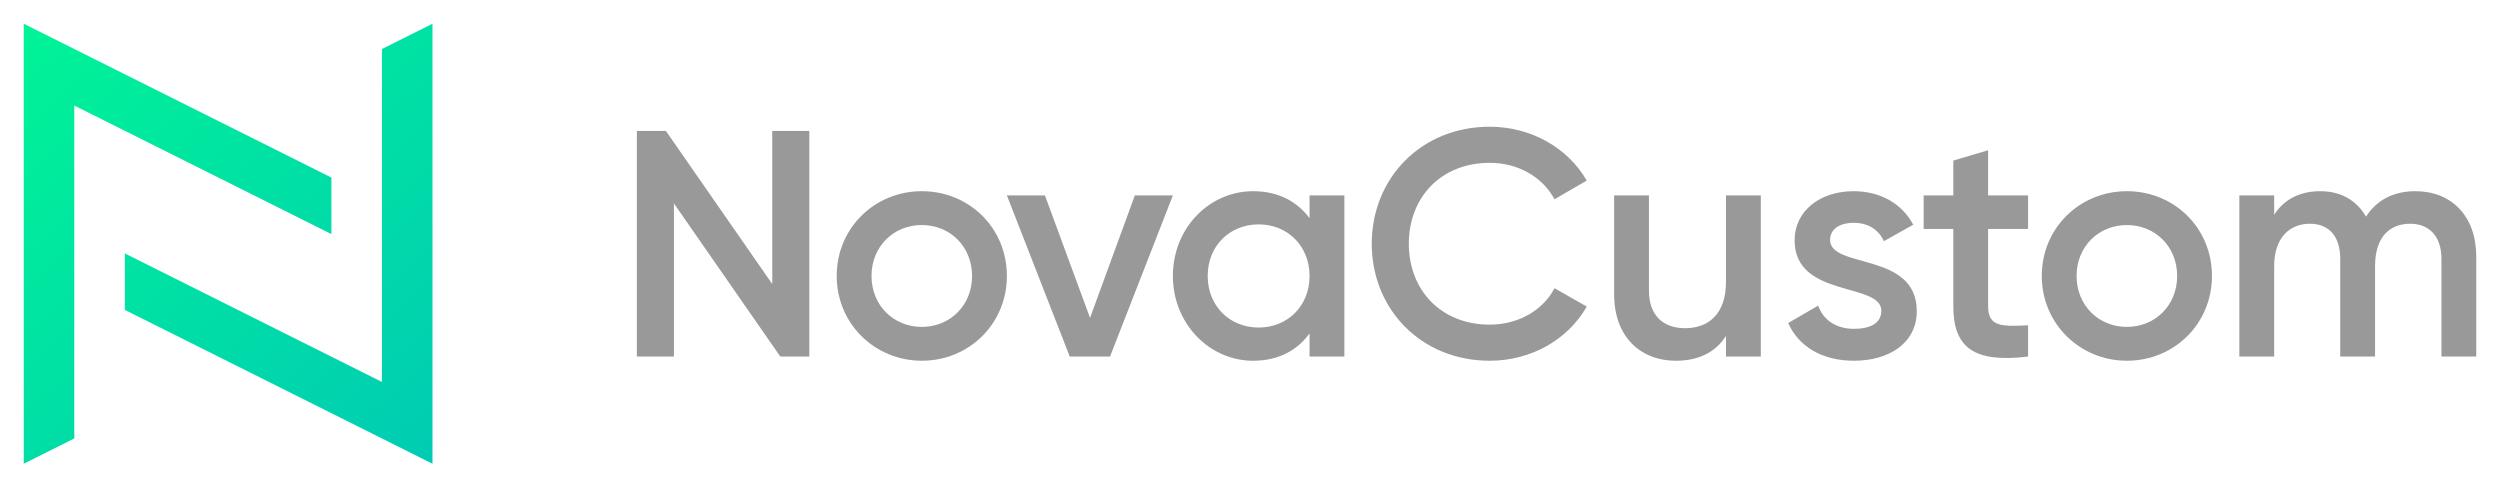 <?xml version="1.0" encoding="UTF-8" standalone="no"?>
<svg xmlns="http://www.w3.org/2000/svg" xmlns:svg="http://www.w3.org/2000/svg" width="2106.385" height="410.719" viewBox="0 0 1579.789 308.039" version="1.1" id="svg308">
  <defs id="defs274">
    <clipPath id="clip-0">
      <path clip-rule="nonzero" d="M 375,634 H 570 V 913 H 375 Z m 0,0" id="path2"/>
    </clipPath>
    <clipPath id="clip-1">
      <path clip-rule="nonzero" d="m 375.105,634.48 v 278.039 l 31.945,-15.973 V 686.164 l 162.465,81.238 v -35.711 z m 0,0" id="path5"/>
    </clipPath>
    <linearGradient id="linear-pattern-0" gradientUnits="userSpaceOnUse" x1="0.108" y1="0" x2="1.003" y2="0" gradientTransform="matrix(-255.475,-275.027,275.027,-255.475,589.954,948.753)">
      <stop offset="0" stop-color="rgb(0%, 81.569%, 69.02%)" stop-opacity="1" id="stop8"/>
      <stop offset="0.016" stop-color="rgb(0%, 81.961%, 69.02%)" stop-opacity="1" id="stop10"/>
      <stop offset="0.031" stop-color="rgb(0%, 81.961%, 68.628%)" stop-opacity="1" id="stop12"/>
      <stop offset="0.047" stop-color="rgb(0%, 82.353%, 68.628%)" stop-opacity="1" id="stop14"/>
      <stop offset="0.062" stop-color="rgb(0%, 82.353%, 68.236%)" stop-opacity="1" id="stop16"/>
      <stop offset="0.078" stop-color="rgb(0%, 82.745%, 68.236%)" stop-opacity="1" id="stop18"/>
      <stop offset="0.094" stop-color="rgb(0%, 82.745%, 68.236%)" stop-opacity="1" id="stop20"/>
      <stop offset="0.109" stop-color="rgb(0%, 83.138%, 67.844%)" stop-opacity="1" id="stop22"/>
      <stop offset="0.125" stop-color="rgb(0%, 83.53%, 67.844%)" stop-opacity="1" id="stop24"/>
      <stop offset="0.141" stop-color="rgb(0%, 83.53%, 67.451%)" stop-opacity="1" id="stop26"/>
      <stop offset="0.156" stop-color="rgb(0%, 83.922%, 67.451%)" stop-opacity="1" id="stop28"/>
      <stop offset="0.172" stop-color="rgb(0%, 83.922%, 67.451%)" stop-opacity="1" id="stop30"/>
      <stop offset="0.188" stop-color="rgb(0%, 84.314%, 67.059%)" stop-opacity="1" id="stop32"/>
      <stop offset="0.203" stop-color="rgb(0%, 84.314%, 67.059%)" stop-opacity="1" id="stop34"/>
      <stop offset="0.219" stop-color="rgb(0%, 84.706%, 66.667%)" stop-opacity="1" id="stop36"/>
      <stop offset="0.234" stop-color="rgb(0%, 84.706%, 66.667%)" stop-opacity="1" id="stop38"/>
      <stop offset="0.25" stop-color="rgb(0%, 85.098%, 66.667%)" stop-opacity="1" id="stop40"/>
      <stop offset="0.266" stop-color="rgb(0%, 85.49%, 66.275%)" stop-opacity="1" id="stop42"/>
      <stop offset="0.281" stop-color="rgb(0%, 85.49%, 66.275%)" stop-opacity="1" id="stop44"/>
      <stop offset="0.297" stop-color="rgb(0%, 85.883%, 65.883%)" stop-opacity="1" id="stop46"/>
      <stop offset="0.312" stop-color="rgb(0%, 85.883%, 65.883%)" stop-opacity="1" id="stop48"/>
      <stop offset="0.328" stop-color="rgb(0%, 86.275%, 65.883%)" stop-opacity="1" id="stop50"/>
      <stop offset="0.344" stop-color="rgb(0%, 86.275%, 65.491%)" stop-opacity="1" id="stop52"/>
      <stop offset="0.359" stop-color="rgb(0%, 86.667%, 65.491%)" stop-opacity="1" id="stop54"/>
      <stop offset="0.375" stop-color="rgb(0%, 86.667%, 65.099%)" stop-opacity="1" id="stop56"/>
      <stop offset="0.391" stop-color="rgb(0%, 87.059%, 65.099%)" stop-opacity="1" id="stop58"/>
      <stop offset="0.406" stop-color="rgb(0%, 87.451%, 65.099%)" stop-opacity="1" id="stop60"/>
      <stop offset="0.422" stop-color="rgb(0%, 87.451%, 64.706%)" stop-opacity="1" id="stop62"/>
      <stop offset="0.438" stop-color="rgb(0%, 87.843%, 64.706%)" stop-opacity="1" id="stop64"/>
      <stop offset="0.453" stop-color="rgb(0%, 87.843%, 64.314%)" stop-opacity="1" id="stop66"/>
      <stop offset="0.469" stop-color="rgb(0%, 88.235%, 64.314%)" stop-opacity="1" id="stop68"/>
      <stop offset="0.484" stop-color="rgb(0%, 88.235%, 63.922%)" stop-opacity="1" id="stop70"/>
      <stop offset="0.5" stop-color="rgb(0%, 88.628%, 63.922%)" stop-opacity="1" id="stop72"/>
      <stop offset="0.516" stop-color="rgb(0%, 88.628%, 63.922%)" stop-opacity="1" id="stop74"/>
      <stop offset="0.531" stop-color="rgb(0%, 89.02%, 63.53%)" stop-opacity="1" id="stop76"/>
      <stop offset="0.547" stop-color="rgb(0%, 89.412%, 63.53%)" stop-opacity="1" id="stop78"/>
      <stop offset="0.562" stop-color="rgb(0%, 89.412%, 63.138%)" stop-opacity="1" id="stop80"/>
      <stop offset="0.578" stop-color="rgb(0%, 89.804%, 63.138%)" stop-opacity="1" id="stop82"/>
      <stop offset="0.594" stop-color="rgb(0%, 89.804%, 63.138%)" stop-opacity="1" id="stop84"/>
      <stop offset="0.609" stop-color="rgb(0%, 90.196%, 62.746%)" stop-opacity="1" id="stop86"/>
      <stop offset="0.625" stop-color="rgb(0%, 90.196%, 62.746%)" stop-opacity="1" id="stop88"/>
      <stop offset="0.641" stop-color="rgb(0%, 90.588%, 62.354%)" stop-opacity="1" id="stop90"/>
      <stop offset="0.656" stop-color="rgb(0%, 90.981%, 62.354%)" stop-opacity="1" id="stop92"/>
      <stop offset="0.672" stop-color="rgb(0%, 90.981%, 62.354%)" stop-opacity="1" id="stop94"/>
      <stop offset="0.688" stop-color="rgb(0%, 91.373%, 61.961%)" stop-opacity="1" id="stop96"/>
      <stop offset="0.703" stop-color="rgb(0%, 91.373%, 61.961%)" stop-opacity="1" id="stop98"/>
      <stop offset="0.719" stop-color="rgb(0%, 91.765%, 61.569%)" stop-opacity="1" id="stop100"/>
      <stop offset="0.734" stop-color="rgb(0%, 91.765%, 61.569%)" stop-opacity="1" id="stop102"/>
      <stop offset="0.75" stop-color="rgb(0%, 92.157%, 61.569%)" stop-opacity="1" id="stop104"/>
      <stop offset="0.766" stop-color="rgb(0%, 92.157%, 61.177%)" stop-opacity="1" id="stop106"/>
      <stop offset="0.781" stop-color="rgb(0%, 92.549%, 61.177%)" stop-opacity="1" id="stop108"/>
      <stop offset="0.797" stop-color="rgb(0%, 92.941%, 60.785%)" stop-opacity="1" id="stop110"/>
      <stop offset="0.812" stop-color="rgb(0%, 92.941%, 60.785%)" stop-opacity="1" id="stop112"/>
      <stop offset="0.828" stop-color="rgb(0%, 93.333%, 60.785%)" stop-opacity="1" id="stop114"/>
      <stop offset="0.844" stop-color="rgb(0%, 93.333%, 60.393%)" stop-opacity="1" id="stop116"/>
      <stop offset="0.859" stop-color="rgb(0%, 93.726%, 60.393%)" stop-opacity="1" id="stop118"/>
      <stop offset="0.875" stop-color="rgb(0%, 93.726%, 60.001%)" stop-opacity="1" id="stop120"/>
      <stop offset="0.891" stop-color="rgb(0%, 94.118%, 60.001%)" stop-opacity="1" id="stop122"/>
      <stop offset="0.906" stop-color="rgb(0%, 94.118%, 60.001%)" stop-opacity="1" id="stop124"/>
      <stop offset="0.922" stop-color="rgb(0%, 94.51%, 59.608%)" stop-opacity="1" id="stop126"/>
      <stop offset="0.938" stop-color="rgb(0%, 94.902%, 59.608%)" stop-opacity="1" id="stop128"/>
      <stop offset="0.953" stop-color="rgb(0%, 94.902%, 59.216%)" stop-opacity="1" id="stop130"/>
      <stop offset="0.969" stop-color="rgb(0%, 95.294%, 59.216%)" stop-opacity="1" id="stop132"/>
      <stop offset="0.984" stop-color="rgb(0%, 95.294%, 59.216%)" stop-opacity="1" id="stop134"/>
      <stop offset="1" stop-color="rgb(0%, 95.686%, 58.824%)" stop-opacity="1" id="stop136"/>
    </linearGradient>
    <clipPath id="clip-2">
      <path clip-rule="nonzero" d="M 438,634 H 634 V 913 H 438 Z m 0,0" id="path139"/>
    </clipPath>
    <clipPath id="clip-3">
      <path clip-rule="nonzero" d="M 601.461,650.453 V 860.836 L 438.992,779.609 v 35.711 l 194.41,97.199 V 634.48 Z m 0,0" id="path142"/>
    </clipPath>
    <linearGradient id="linear-pattern-1" gradientUnits="userSpaceOnUse" x1="-0.008" y1="0" x2="0.887" y2="0" gradientTransform="matrix(-255.475,-275.027,275.027,-255.475,672.72,871.87)">
      <stop offset="0" stop-color="rgb(0%, 80%, 70.197%)" stop-opacity="1" id="stop145"/>
      <stop offset="0.031" stop-color="rgb(0%, 80%, 70.197%)" stop-opacity="1" id="stop147"/>
      <stop offset="0.047" stop-color="rgb(0%, 80.392%, 69.804%)" stop-opacity="1" id="stop149"/>
      <stop offset="0.062" stop-color="rgb(0%, 80.785%, 69.804%)" stop-opacity="1" id="stop151"/>
      <stop offset="0.078" stop-color="rgb(0%, 80.785%, 69.412%)" stop-opacity="1" id="stop153"/>
      <stop offset="0.094" stop-color="rgb(0%, 81.177%, 69.412%)" stop-opacity="1" id="stop155"/>
      <stop offset="0.109" stop-color="rgb(0%, 81.177%, 69.412%)" stop-opacity="1" id="stop157"/>
      <stop offset="0.125" stop-color="rgb(0%, 81.569%, 69.02%)" stop-opacity="1" id="stop159"/>
      <stop offset="0.141" stop-color="rgb(0%, 81.569%, 69.02%)" stop-opacity="1" id="stop161"/>
      <stop offset="0.156" stop-color="rgb(0%, 81.961%, 68.628%)" stop-opacity="1" id="stop163"/>
      <stop offset="0.172" stop-color="rgb(0%, 82.353%, 68.628%)" stop-opacity="1" id="stop165"/>
      <stop offset="0.188" stop-color="rgb(0%, 82.353%, 68.628%)" stop-opacity="1" id="stop167"/>
      <stop offset="0.203" stop-color="rgb(0%, 82.745%, 68.236%)" stop-opacity="1" id="stop169"/>
      <stop offset="0.219" stop-color="rgb(0%, 82.745%, 68.236%)" stop-opacity="1" id="stop171"/>
      <stop offset="0.234" stop-color="rgb(0%, 83.138%, 67.844%)" stop-opacity="1" id="stop173"/>
      <stop offset="0.25" stop-color="rgb(0%, 83.138%, 67.844%)" stop-opacity="1" id="stop175"/>
      <stop offset="0.266" stop-color="rgb(0%, 83.53%, 67.844%)" stop-opacity="1" id="stop177"/>
      <stop offset="0.281" stop-color="rgb(0%, 83.53%, 67.451%)" stop-opacity="1" id="stop179"/>
      <stop offset="0.297" stop-color="rgb(0%, 83.922%, 67.451%)" stop-opacity="1" id="stop181"/>
      <stop offset="0.312" stop-color="rgb(0%, 84.314%, 67.059%)" stop-opacity="1" id="stop183"/>
      <stop offset="0.328" stop-color="rgb(0%, 84.314%, 67.059%)" stop-opacity="1" id="stop185"/>
      <stop offset="0.344" stop-color="rgb(0%, 84.706%, 67.059%)" stop-opacity="1" id="stop187"/>
      <stop offset="0.359" stop-color="rgb(0%, 84.706%, 66.667%)" stop-opacity="1" id="stop189"/>
      <stop offset="0.375" stop-color="rgb(0%, 85.098%, 66.667%)" stop-opacity="1" id="stop191"/>
      <stop offset="0.391" stop-color="rgb(0%, 85.098%, 66.275%)" stop-opacity="1" id="stop193"/>
      <stop offset="0.406" stop-color="rgb(0%, 85.49%, 66.275%)" stop-opacity="1" id="stop195"/>
      <stop offset="0.422" stop-color="rgb(0%, 85.883%, 65.883%)" stop-opacity="1" id="stop197"/>
      <stop offset="0.438" stop-color="rgb(0%, 85.883%, 65.883%)" stop-opacity="1" id="stop199"/>
      <stop offset="0.453" stop-color="rgb(0%, 86.275%, 65.883%)" stop-opacity="1" id="stop201"/>
      <stop offset="0.469" stop-color="rgb(0%, 86.275%, 65.491%)" stop-opacity="1" id="stop203"/>
      <stop offset="0.484" stop-color="rgb(0%, 86.667%, 65.491%)" stop-opacity="1" id="stop205"/>
      <stop offset="0.5" stop-color="rgb(0%, 86.667%, 65.099%)" stop-opacity="1" id="stop207"/>
      <stop offset="0.516" stop-color="rgb(0%, 87.059%, 65.099%)" stop-opacity="1" id="stop209"/>
      <stop offset="0.531" stop-color="rgb(0%, 87.059%, 65.099%)" stop-opacity="1" id="stop211"/>
      <stop offset="0.547" stop-color="rgb(0%, 87.451%, 64.706%)" stop-opacity="1" id="stop213"/>
      <stop offset="0.562" stop-color="rgb(0%, 87.843%, 64.706%)" stop-opacity="1" id="stop215"/>
      <stop offset="0.578" stop-color="rgb(0%, 87.843%, 64.314%)" stop-opacity="1" id="stop217"/>
      <stop offset="0.594" stop-color="rgb(0%, 88.235%, 64.314%)" stop-opacity="1" id="stop219"/>
      <stop offset="0.609" stop-color="rgb(0%, 88.235%, 64.314%)" stop-opacity="1" id="stop221"/>
      <stop offset="0.625" stop-color="rgb(0%, 88.628%, 63.922%)" stop-opacity="1" id="stop223"/>
      <stop offset="0.641" stop-color="rgb(0%, 88.628%, 63.922%)" stop-opacity="1" id="stop225"/>
      <stop offset="0.656" stop-color="rgb(0%, 89.02%, 63.53%)" stop-opacity="1" id="stop227"/>
      <stop offset="0.672" stop-color="rgb(0%, 89.02%, 63.53%)" stop-opacity="1" id="stop229"/>
      <stop offset="0.688" stop-color="rgb(0%, 89.412%, 63.53%)" stop-opacity="1" id="stop231"/>
      <stop offset="0.703" stop-color="rgb(0%, 89.804%, 63.138%)" stop-opacity="1" id="stop233"/>
      <stop offset="0.719" stop-color="rgb(0%, 89.804%, 63.138%)" stop-opacity="1" id="stop235"/>
      <stop offset="0.734" stop-color="rgb(0%, 90.196%, 62.746%)" stop-opacity="1" id="stop237"/>
      <stop offset="0.75" stop-color="rgb(0%, 90.196%, 62.746%)" stop-opacity="1" id="stop239"/>
      <stop offset="0.766" stop-color="rgb(0%, 90.588%, 62.746%)" stop-opacity="1" id="stop241"/>
      <stop offset="0.781" stop-color="rgb(0%, 90.588%, 62.354%)" stop-opacity="1" id="stop243"/>
      <stop offset="0.797" stop-color="rgb(0%, 90.981%, 62.354%)" stop-opacity="1" id="stop245"/>
      <stop offset="0.812" stop-color="rgb(0%, 90.981%, 61.961%)" stop-opacity="1" id="stop247"/>
      <stop offset="0.828" stop-color="rgb(0%, 91.373%, 61.961%)" stop-opacity="1" id="stop249"/>
      <stop offset="0.844" stop-color="rgb(0%, 91.765%, 61.961%)" stop-opacity="1" id="stop251"/>
      <stop offset="0.859" stop-color="rgb(0%, 91.765%, 61.569%)" stop-opacity="1" id="stop253"/>
      <stop offset="0.875" stop-color="rgb(0%, 92.157%, 61.569%)" stop-opacity="1" id="stop255"/>
      <stop offset="0.891" stop-color="rgb(0%, 92.157%, 61.177%)" stop-opacity="1" id="stop257"/>
      <stop offset="0.906" stop-color="rgb(0%, 92.549%, 61.177%)" stop-opacity="1" id="stop259"/>
      <stop offset="0.922" stop-color="rgb(0%, 92.549%, 61.177%)" stop-opacity="1" id="stop261"/>
      <stop offset="0.938" stop-color="rgb(0%, 92.941%, 60.785%)" stop-opacity="1" id="stop263"/>
      <stop offset="0.953" stop-color="rgb(0%, 93.333%, 60.785%)" stop-opacity="1" id="stop265"/>
      <stop offset="0.969" stop-color="rgb(0%, 93.333%, 60.393%)" stop-opacity="1" id="stop267"/>
      <stop offset="0.984" stop-color="rgb(0%, 93.726%, 60.393%)" stop-opacity="1" id="stop269"/>
      <stop offset="1" stop-color="rgb(0%, 93.726%, 60.001%)" stop-opacity="1" id="stop271"/>
    </linearGradient>
  </defs>
  <g clip-path="url(#clip-0)" id="g280" transform="translate(-360.106,-619.481)">
    <g clip-path="url(#clip-1)" id="g278">
      <path fill-rule="nonzero" fill="url(#linear-pattern-0)" d="M 465.152,1009.461 708.156,783.734 479.465,537.539 l -243,225.727 z m 0,0" id="path276" style=""/>
    </g>
  </g>
  <g clip-path="url(#clip-2)" id="g286" transform="translate(-360.106,-619.481)">
    <g clip-path="url(#clip-3)" id="g284">
      <path fill-rule="nonzero" fill="url(#linear-pattern-1)" d="m 529.043,1009.461 243,-225.727 -228.688,-246.195 -243.004,225.727 z m 0,0" id="path282" style=""/>
    </g>
  </g>
  <path fill-rule="nonzero" fill="#999999" fill-opacity="1" d="M 511.422,82.731 V 225.309 h -18.332 l -67.219,-96.75 v 96.75 H 402.446 V 82.731 h 18.332 l 67.219,96.75 V 82.731 Z m 0,0" id="path288"/>
  <path fill-rule="nonzero" fill="#999999" fill-opacity="1" d="m 614.274,174.387 c 0,-18.531 -13.852,-32.184 -31.773,-32.184 -17.926,0 -31.777,13.652 -31.777,32.184 0,18.535 13.852,32.184 31.777,32.184 17.922,0 31.773,-13.648 31.773,-32.184 m -85.547,0 c 0,-30.348 24.035,-53.566 53.774,-53.566 29.941,0 53.773,23.219 53.773,53.566 0,30.148 -23.832,53.57 -53.773,53.57 -29.738,0 -53.774,-23.422 -53.774,-53.57" id="path290"/>
  <path fill-rule="nonzero" fill="#999999" fill-opacity="1" d="m 741.169,123.469 -39.719,101.84 h -25.461 l -39.719,-101.84 h 24.035 l 28.516,77.399 28.313,-77.399 z m 0,0" id="path292"/>
  <path fill-rule="nonzero" fill="#999999" fill-opacity="1" d="m 827.528,174.387 c 0,-18.941 -13.852,-32.59 -32.184,-32.59 -18.332,0 -32.184,13.648 -32.184,32.59 0,18.945 13.852,32.59 32.184,32.59 18.332,0 32.184,-13.645 32.184,-32.59 m 21.996,-50.922 v 101.844 h -21.996 v -14.664 c -7.742,10.797 -19.758,17.313 -35.645,17.313 -27.703,0 -50.719,-23.422 -50.719,-53.57 0,-30.348 23.016,-53.566 50.719,-53.566 15.887,0 27.902,6.516 35.645,17.109 v -14.465 z m 0,0" id="path294"/>
  <path fill-rule="nonzero" fill="#999999" fill-opacity="1" d="m 866.829,154.02 c 0,-41.348 31.164,-73.938 74.551,-73.938 26.07,0 49.293,13.238 61.309,34.016 l -20.367,11.813 c -7.539,-14.055 -23.016,-23.016 -40.941,-23.016 -30.758,0 -51.125,21.793 -51.125,51.125 0,29.332 20.367,51.125 51.125,51.125 17.926,0 33.606,-8.961 40.941,-23.016 l 20.367,11.609 c -11.813,20.777 -35.035,34.219 -61.309,34.219 -43.387,0 -74.551,-32.59 -74.551,-73.938" id="path296"/>
  <path fill-rule="nonzero" fill="#999999" fill-opacity="1" d="M 1112.673,123.469 V 225.309 H 1090.673 V 212.274 c -6.723,10.59 -17.719,15.684 -31.57,15.684 -22.812,0 -39.109,-15.481 -39.109,-41.961 v -62.527 h 22 v 60.289 c 0,15.48 8.961,23.629 22.812,23.629 14.465,0 25.867,-8.555 25.867,-29.332 v -54.586 z m 0,0" id="path298"/>
  <path fill-rule="nonzero" fill="#999999" fill-opacity="1" d="m 1211.247,196.59 c 0,20.367 -17.719,31.367 -39.719,31.367 -20.367,0 -35.031,-9.164 -41.551,-23.832 l 18.945,-11 c 3.258,9.168 11.402,14.668 22.605,14.668 9.777,0 17.316,-3.258 17.316,-11.406 0,-18.129 -54.793,-7.941 -54.793,-44.402 0,-19.148 16.5,-31.164 37.273,-31.164 16.703,0 30.555,7.738 37.684,21.18 l -18.535,10.391 c -3.668,-7.945 -10.797,-11.609 -19.148,-11.609 -7.941,0 -14.867,3.461 -14.867,10.793 0,18.535 54.789,7.332 54.789,45.016" id="path300"/>
  <path fill-rule="nonzero" fill="#999999" fill-opacity="1" d="m 1256.325,144.649 v 48.887 c 0,13.035 8.555,12.832 25.258,12.02 v 19.754 c -33.813,4.074 -47.254,-5.293 -47.254,-31.773 v -48.887 h -18.742 v -21.18 h 18.742 v -22 l 21.996,-6.52 v 28.52 h 25.258 v 21.18 z m 0,0" id="path302"/>
  <path fill-rule="nonzero" fill="#999999" fill-opacity="1" d="m 1375.779,174.387 c 0,-18.531 -13.851,-32.184 -31.773,-32.184 -17.926,0 -31.777,13.652 -31.777,32.184 0,18.535 13.851,32.184 31.777,32.184 17.922,0 31.773,-13.648 31.773,-32.184 m -85.551,0 c 0,-30.348 24.035,-53.566 53.777,-53.566 29.938,0 53.77,23.219 53.77,53.566 0,30.148 -23.832,53.57 -53.77,53.57 -29.742,0 -53.777,-23.422 -53.777,-53.57" id="path304"/>
  <path fill-rule="nonzero" fill="#999999" fill-opacity="1" d="m 1564.791,162.168 v 63.141 h -21.996 v -61.715 c 0,-14.258 -7.742,-22.203 -19.762,-22.203 -13.035,0 -22.199,8.352 -22.199,26.887 v 57.031 h -22 v -61.715 c 0,-14.258 -7.129,-22.203 -19.145,-22.203 -12.426,0 -22.609,8.352 -22.609,26.887 v 57.031 h -22 V 123.469 h 22 v 12.219 c 6.52,-9.98 16.5,-14.867 29.125,-14.867 13.242,0 23.02,5.906 28.926,16.09 6.723,-10.59 17.516,-16.09 31.164,-16.09 23.016,0 38.496,15.887 38.496,41.348" id="path306"/>
</svg>